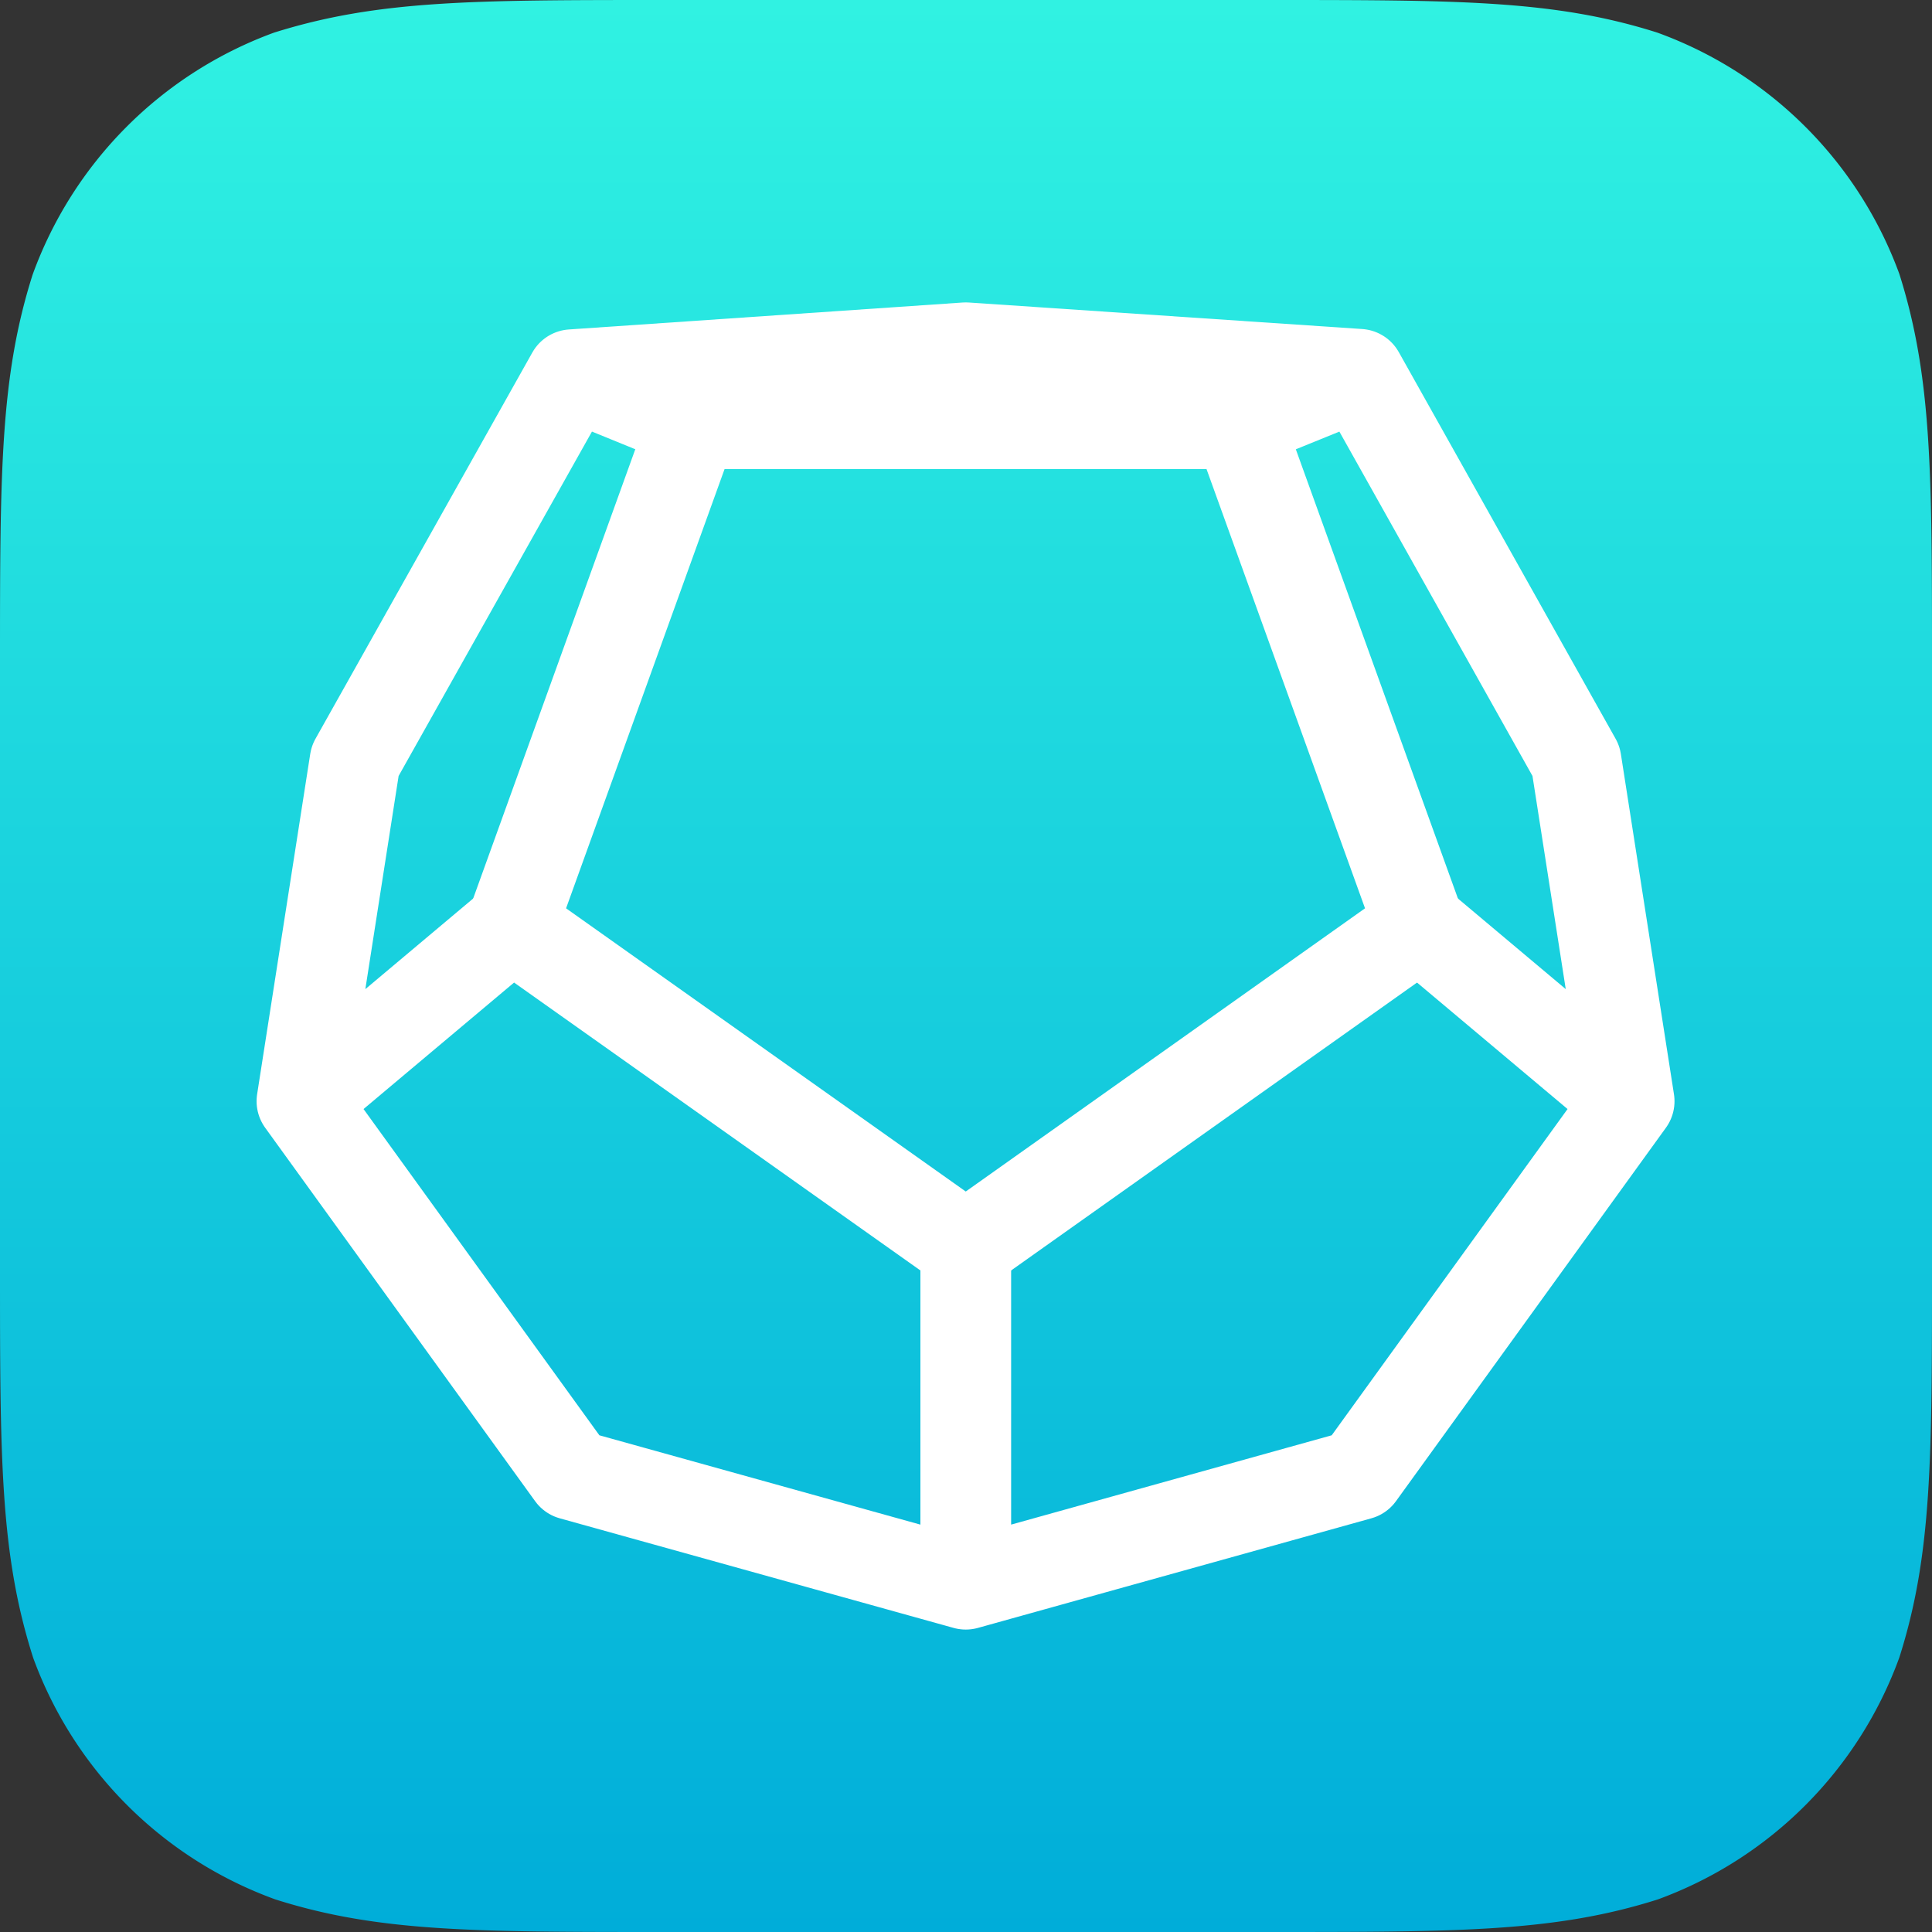 <svg xmlns="http://www.w3.org/2000/svg" xmlns:xlink="http://www.w3.org/1999/xlink" width="32" height="32"><rect width="100%" height="100%" fill="#333333" stroke="none"/><defs><linearGradient id="a"><stop offset="0" stop-color="#00add9"/><stop offset="1" stop-color="#30f2e2"/></linearGradient><linearGradient id="b" x1=".5" x2="31.5" y1="16" y2="16" gradientTransform="matrix(0 -1.032 1.032 0 -.52 32.52)" gradientUnits="userSpaceOnUse" xlink:href="#a"/></defs><path fill="url(#b)" d="M0 21V11c0-3.16 0-4.75.54-6.45a6.7 6.7 0 014-4.01C6.26 0 7.84 0 11.02 0h9.97c3.17 0 4.76 0 6.46.54a6.7 6.7 0 014.01 4c.54 1.71.54 3.3.54 6.47v9.98c0 3.17 0 4.76-.54 6.46a6.7 6.7 0 01-4 4.01c-1.7.54-3.3.54-6.47.54h-9.97c-3.17 0-4.76 0-6.46-.54a6.7 6.7 0 01-4.01-4C0 25.74 0 24.15 0 20.98"/><g fill="none" stroke="#fff" stroke-linecap="round" stroke-linejoin="round" stroke-width="2.05"><path d="M15.52 30.11l-8.9-2.48-6.1-8.45 1.2-7.7 4.9-8.74 8.9-.61 8.89.6 4.9 8.75 1.2 7.7-6.1 8.45zm0-7.63v7.63M.53 19.18l4.73-3.98M9.35 3.85L6.63 2.74m15.05 1.11l2.73-1.11m1.36 12.46l4.73 3.98" transform="matrix(.733 0 0 .732 4.62 4.2)"/><path d="M21.68 3.85H9.35L5.26 15.2l10.26 7.28 10.25-7.28z" transform="matrix(.733 0 0 .732 4.62 4.2)"/></g></svg>
